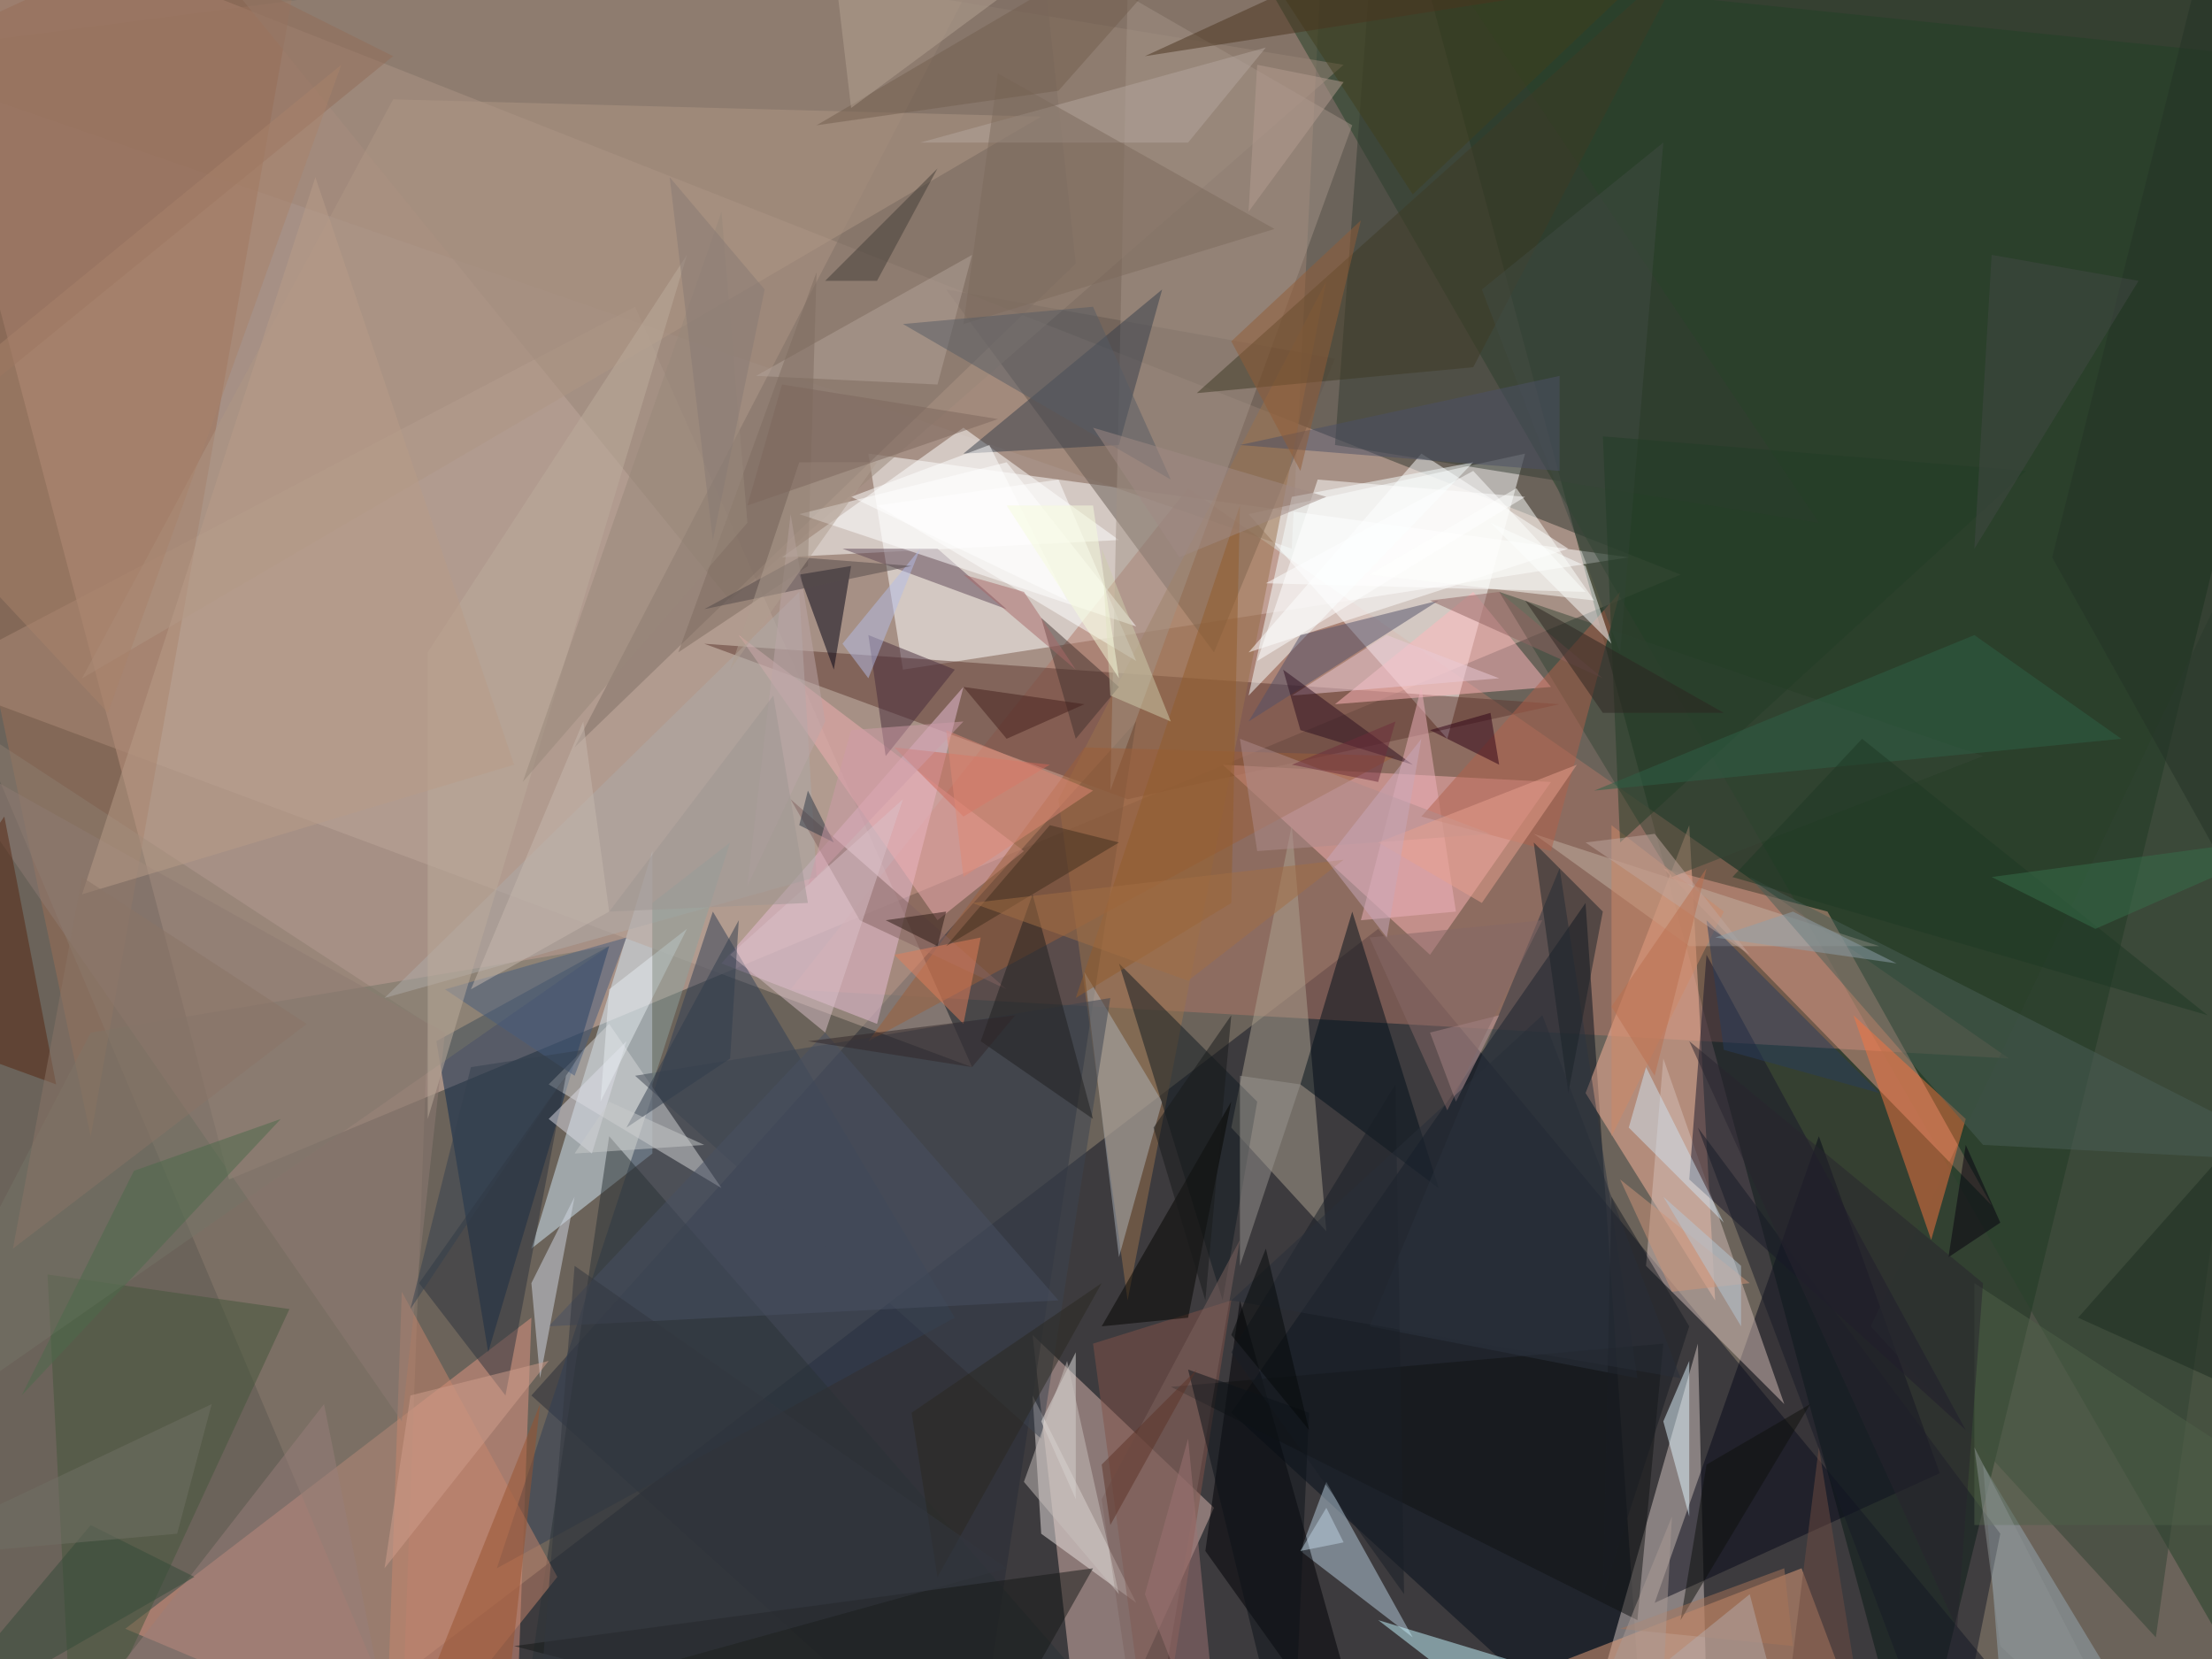 <svg xmlns="http://www.w3.org/2000/svg" version="1.1" width="1024" height="768">
<rect x="0" y="0" width="1024" height="768" fill="#6b635a" />
<g transform="scale(4) translate(0.5 0.5)">
<polygon fill="#e1beb0" fill-opacity="0.502" points="26,136 -14,-16 194,66" />
<polygon fill="#001e08" fill-opacity="0.502" points="221,207 271,2 161,-16" />
<polygon fill="#111423" fill-opacity="0.502" points="237,201 159,107 40,198" />
<polygon fill="#ffffff" fill-opacity="0.502" points="104,77 100,52 188,64" />
<polygon fill="#b07666" fill-opacity="0.502" points="91,114 137,56 232,122" />
<polygon fill="#9d8474" fill-opacity="0.502" points="149,63 153,-16 -16,6" />
<polygon fill="#dab6ad" fill-opacity="0.502" points="140,174 119,154 125,207" />
<polygon fill="#234027" fill-opacity="0.502" points="271,7 265,204 144,-6" />
<polygon fill="#ffffff" fill-opacity="0.502" points="176,52 144,59 167,85" />
<polygon fill="#282c37" fill-opacity="0.502" points="112,207 61,161 131,83" />
<polygon fill="#040f1b" fill-opacity="0.502" points="190,207 183,104 142,163" />
<polygon fill="#e29681" fill-opacity="0.502" points="59,207 14,188 61,152" />
<polygon fill="#d4eaf7" fill-opacity="0.502" points="75,98 61,144 75,133" />
<polygon fill="#fbb59c" fill-opacity="0.502" points="195,95 183,126 198,150" />
<polygon fill="#d4c6c2" fill-opacity="0.502" points="196,155 197,196 182,204" />
<polygon fill="#bba59a" fill-opacity="0.502" points="73,35 -9,78 112,123" />
<polygon fill="#9c6f54" fill-opacity="0.502" points="-16,8 10,131 36,-16" />
<polygon fill="#5e3830" fill-opacity="0.502" points="130,92 180,81 81,74" />
<polygon fill="#09264a" fill-opacity="0.502" points="70,109 56,156 50,120" />
<polygon fill="#f9b2b4" fill-opacity="0.502" points="179,90 165,110 141,88" />
<polygon fill="#dd9e8c" fill-opacity="0.502" points="230,139 192,100 211,105" />
<polygon fill="#655950" fill-opacity="0.502" points="140,75 154,41 109,33" />
<polygon fill="#8c7c6e" fill-opacity="0.502" points="46,200 49,118 -3,84" />
<polygon fill="#ffffff" fill-opacity="0.502" points="90,64 129,62 111,49" />
<polygon fill="#070819" fill-opacity="0.502" points="210,131 224,170 191,185" />
<polygon fill="#e8a17d" fill-opacity="0.502" points="208,181 217,205 141,207" />
<polygon fill="#9a734c" fill-opacity="0.502" points="153,32 122,92 130,150" />
<polygon fill="#ffffff" fill-opacity="0.502" points="144,75 181,63 164,52" />
<polygon fill="#e8bdd5" fill-opacity="0.502" points="101,118 83,111 111,79" />
<polygon fill="#343d33" fill-opacity="0.502" points="210,60 159,-16 154,51" />
<polygon fill="#aca190" fill-opacity="0.502" points="149,95 153,142 142,130" />
<polygon fill="#978579" fill-opacity="0.502" points="15,-16 155,7 84,69" />
<polygon fill="#303e55" fill-opacity="0.502" points="82,105 57,181 110,152" />
<polygon fill="#ece4e2" fill-opacity="0.502" points="131,185 120,177 119,161" />
<polygon fill="#b8cddd" fill-opacity="0.502" points="150,179 163,189 153,171" />
<polygon fill="#314332" fill-opacity="0.502" points="270,40 249,189 216,153" />
<polygon fill="#adb3ba" fill-opacity="0.502" points="129,145 125,112 134,127" />
<polygon fill="#000004" fill-opacity="0.502" points="159,207 143,150 139,179" />
<polygon fill="#d3bdb8" fill-opacity="0.502" points="192,122 206,162 190,146" />
<polygon fill="#18162b" fill-opacity="0.502" points="195,136 227,165 197,110" />
<polygon fill="#000e18" fill-opacity="0.502" points="156,105 166,137 150,125" />
<polygon fill="#f57540" fill-opacity="0.502" points="214,117 227,129 223,143" />
<polygon fill="#000012" fill-opacity="0.502" points="96,77 98,65 92,66" />
<polygon fill="#ffffff" fill-opacity="0.502" points="146,67 170,54 183,68" />
<polygon fill="#d5d6d8" fill-opacity="0.502" points="70,118 63,125 83,137" />
<polygon fill="#815248" fill-opacity="0.502" points="133,207 126,155 142,150" />
<polygon fill="#ffffff" fill-opacity="0.502" points="101,58 131,76 122,55" />
<polygon fill="#111313" fill-opacity="0.502" points="135,160 192,155 189,187" />
<polygon fill="#101a21" fill-opacity="0.502" points="129,111 145,127 141,150" />
<polygon fill="#ffb8bc" fill-opacity="0.502" points="170,68 154,81 179,79" />
<polygon fill="#96a8b1" fill-opacity="0.502" points="232,207 229,169 252,207" />
<polygon fill="#efaeb2" fill-opacity="0.502" points="108,106 85,73 118,98" />
<polygon fill="#44563a" fill-opacity="0.502" points="33,151 5,147 8,205" />
<polygon fill="#c5f7ff" fill-opacity="0.502" points="159,187 202,200 185,207" />
<polygon fill="#7f7066" fill-opacity="0.502" points="119,-16 66,86 124,30" />
<polygon fill="#a19285" fill-opacity="0.502" points="128,91 130,-1 156,14" />
<polygon fill="#9b5f39" fill-opacity="0.502" points="125,86 100,120 161,87" />
<polygon fill="#3d4551" fill-opacity="0.502" points="120,166 128,115 73,124" />
<polygon fill="#ae9584" fill-opacity="0.502" points="45,11 9,78 120,13" />
<polygon fill="#2d3440" fill-opacity="0.502" points="180,100 158,153 189,159" />
<polygon fill="#373f4a" fill-opacity="0.502" points="129,51 134,33 111,52" />
<polygon fill="#2b3237" fill-opacity="0.502" points="70,131 131,201 60,199" />
<polygon fill="#747566" fill-opacity="0.502" points="10,119 -16,169 70,109" />
<polygon fill="#374737" fill-opacity="0.502" points="193,101 229,87 173,68" />
<polygon fill="#5e4757" fill-opacity="0.502" points="108,63 116,70 97,63" />
<polygon fill="#c7856d" fill-opacity="0.502" points="64,182 46,149 44,207" />
<polygon fill="#c29ba0" fill-opacity="0.502" points="173,117 168,127 165,119" />
<polygon fill="#495163" fill-opacity="0.502" points="122,150 95,119 63,153" />
<polygon fill="#d1d7e3" fill-opacity="0.502" points="61,148 66,138 62,159" />
<polygon fill="#050501" fill-opacity="0.502" points="127,153 142,127 137,152" />
<polygon fill="#f7ffff" fill-opacity="0.502" points="149,57 144,80 170,53" />
<polygon fill="#c1b0a2" fill-opacity="0.502" points="195,109 177,96 217,109" />
<polygon fill="#3f3a24" fill-opacity="0.502" points="138,45 170,42 195,-6" />
<polygon fill="#aea9a8" fill-opacity="0.502" points="44,115 94,101 92,68" />
<polygon fill="#2d323c" fill-opacity="0.502" points="65,124 58,161 48,148" />
<polygon fill="#525168" fill-opacity="0.502" points="144,83 166,69 150,73" />
<polygon fill="#43322f" fill-opacity="0.502" points="124,85 129,79 120,71" />
<polygon fill="#eeb2bc" fill-opacity="0.502" points="168,105 164,79 157,106" />
<polygon fill="#af614a" fill-opacity="0.502" points="179,98 187,68 164,94" />
<polygon fill="#171817" fill-opacity="0.502" points="113,204 59,190 126,181" />
<polygon fill="#98948f" fill-opacity="0.502" points="143,124 143,146 150,125" />
<polygon fill="#826361" fill-opacity="0.502" points="99,106 91,92 116,114" />
<polygon fill="#dff5ff" fill-opacity="0.502" points="192,164 195,157 195,175" />
<polygon fill="#171a26" fill-opacity="0.502" points="231,177 225,207 196,130" />
<polygon fill="#4a5f56" fill-opacity="0.502" points="202,101 267,134 229,132" />
<polygon fill="#916d59" fill-opacity="0.502" points="1,-16 -9,50 45,6" />
<polygon fill="#dac0c7" fill-opacity="0.502" points="84,110 104,92 95,119" />
<polygon fill="#1f1f1e" fill-opacity="0.502" points="119,103 113,120 126,129" />
<polygon fill="#fbffff" fill-opacity="0.502" points="172,60 186,74 183,65" />
<polygon fill="#472b3b" fill-opacity="0.502" points="100,73 110,77 102,87" />
<polygon fill="#ffffff" fill-opacity="0.502" points="131,72 92,59 116,53" />
<polygon fill="#404a43" fill-opacity="0.502" points="187,75 192,16 171,33" />
<polygon fill="#e3e1df" fill-opacity="0.502" points="120,164 124,156 124,173" />
<polygon fill="#cd8766" fill-opacity="0.502" points="186,95 199,105 186,131" />
<polygon fill="#cfe1f0" fill-opacity="0.502" points="188,130 199,141 190,123" />
<polygon fill="#8e7b72" fill-opacity="0.502" points="51,119 -8,86 46,164" />
<polygon fill="#181e27" fill-opacity="0.502" points="162,184 161,125 142,156" />
<polygon fill="#293c5c" fill-opacity="0.502" points="199,121 197,106 217,126" />
<polygon fill="#572711" fill-opacity="0.502" points="-16,117 6,125 0,94" />
<polygon fill="#2e0115" fill-opacity="0.502" points="172,82 165,84 173,88" />
<polygon fill="#1b2329" fill-opacity="0.502" points="177,97 181,126 185,105" />
<polygon fill="#eac9d5" fill-opacity="0.502" points="149,80 173,78 160,73" />
<polygon fill="#0e110d" fill-opacity="0.502" points="197,169 209,162 194,187" />
<polygon fill="#cf6858" fill-opacity="0.502" points="121,88 103,86 111,94" />
<polygon fill="#dddee8" fill-opacity="0.502" points="72,120 68,133 63,129" />
<polygon fill="#e17e5b" fill-opacity="0.502" points="111,118 103,110 113,108" />
<polygon fill="#915d2c" fill-opacity="0.502" points="142,104 124,115 143,58" />
<polygon fill="#b1a298" fill-opacity="0.502" points="87,43 112,29 108,44" />
<polygon fill="#2c0e1e" fill-opacity="0.502" points="163,88 148,77 150,84" />
<polygon fill="#b3bbe5" fill-opacity="0.502" points="100,78 97,74 106,63" />
<polygon fill="#906260" fill-opacity="0.502" points="185,78 173,68 165,69" />
<polygon fill="#465d7e" fill-opacity="0.502" points="66,124 72,108 51,114" />
<polygon fill="#4d5066" fill-opacity="0.502" points="180,43 143,51 180,54" />
<polygon fill="#7e6c60" fill-opacity="0.502" points="78,75 93,65 94,31" />
<polygon fill="#403e1d" fill-opacity="0.502" points="163,22 203,-16 146,-4" />
<polygon fill="#a86868" fill-opacity="0.502" points="111,66 124,77 118,68" />
<polygon fill="#bcab9c" fill-opacity="0.502" points="49,75 79,29 49,129" />
<polygon fill="#223c26" fill-opacity="0.502" points="185,50 234,54 187,97" />
<polygon fill="#191d22" fill-opacity="0.502" points="195,153 186,138 185,184" />
<polygon fill="#2e6146" fill-opacity="0.502" points="228,73 245,85 184,91" />
<polygon fill="#ceccac" fill-opacity="0.502" points="135,83 127,63 128,80" />
<polygon fill="#2b2821" fill-opacity="0.502" points="108,182 105,163 127,148" />
<polygon fill="#7c625e" fill-opacity="0.502" points="132,207 127,173 143,143" />
<polygon fill="#b3a69d" fill-opacity="0.502" points="146,5 106,16 137,16" />
<polygon fill="#7c6a5d" fill-opacity="0.502" points="111,37 115,8 147,26" />
<polygon fill="#fcfffb" fill-opacity="0.502" points="175,56 184,69 158,66" />
<polygon fill="#402e1f" fill-opacity="0.502" points="121,95 129,97 109,109" />
<polygon fill="#cf9d8c" fill-opacity="0.502" points="63,157 47,161 44,181" />
<polygon fill="#1d2d21" fill-opacity="0.502" points="240,152 271,166 271,117" />
<polygon fill="#ad8b8c" fill-opacity="0.502" points="145,98 172,96 143,85" />
<polygon fill="#06000f" fill-opacity="0.502" points="225,145 227,132 231,141" />
<polygon fill="#565d65" fill-opacity="0.502" points="126,35 104,37 135,55" />
<polygon fill="#98532f" fill-opacity="0.502" points="62,162 44,207 57,207" />
<polygon fill="#925c36" fill-opacity="0.502" points="142,39 157,25 150,54" />
<polygon fill="#e7a08e" fill-opacity="0.502" points="159,97 182,88 171,104" />
<polygon fill="#4f6049" fill-opacity="0.502" points="228,176 228,148 271,176" />
<polygon fill="#44211d" fill-opacity="0.502" points="116,85 125,81 111,79" />
<polygon fill="#a7816a" fill-opacity="0.502" points="-16,52 12,82 39,7" />
<polygon fill="#977e7b" fill-opacity="0.502" points="2,207 46,207 37,162" />
<polygon fill="#e5ecf0" fill-opacity="0.502" points="69,127 79,107 70,114" />
<polygon fill="#0c1318" fill-opacity="0.502" points="149,207 151,163 137,158" />
<polygon fill="#8ea29e" fill-opacity="0.502" points="75,104 84,97 75,125" />
<polygon fill="#302628" fill-opacity="0.502" points="112,123 93,120 117,117" />
<polygon fill="#725f4f" fill-opacity="0.502" points="94,14 145,-16 122,10" />
<polygon fill="#b3a191" fill-opacity="0.502" points="96,-5 98,12 125,-8" />
<polygon fill="#354b38" fill-opacity="0.502" points="-11,201 10,176 22,182" />
<polygon fill="#ffffff" fill-opacity="0.502" points="152,55 145,76 176,57" />
<polygon fill="#423d37" fill-opacity="0.502" points="101,32 95,32 108,19" />
<polygon fill="#cd9478" fill-opacity="0.502" points="202,148 187,136 193,149" />
<polygon fill="#a87459" fill-opacity="0.502" points="207,190 187,188 206,181" />
<polygon fill="#97877a" fill-opacity="0.502" points="83,24 60,90 86,60" />
<polygon fill="#2a1812" fill-opacity="0.502" points="108,109 102,106 109,105" />
<polygon fill="#bca6a7" fill-opacity="0.502" points="86,102 95,83 91,59" />
<polygon fill="#4b341f" fill-opacity="0.502" points="169,-11 177,-1 132,6" />
<polygon fill="#6e4d42" fill-opacity="0.502" points="215,198 205,207 210,167" />
<polygon fill="#2c3644" fill-opacity="0.502" points="96,97 92,95 93,91" />
<polygon fill="#4d6a4a" fill-opacity="0.502" points="15,135 2,161 32,129" />
<polygon fill="#292f39" fill-opacity="0.502" points="178,117 194,159 142,150" />
<polygon fill="#253227" fill-opacity="0.502" points="271,125 257,-16 237,64" />
<polygon fill="#303d4d" fill-opacity="0.502" points="72,130 85,106 84,122" />
<polygon fill="#29252e" fill-opacity="0.502" points="226,188 195,120 229,148" />
<polygon fill="#df8874" fill-opacity="0.502" points="111,101 109,84 126,91" />
<polygon fill="#707065" fill-opacity="0.502" points="24,162 20,177 -14,180" />
<polygon fill="#c7caca" fill-opacity="0.502" points="66,133 70,127 81,132" />
<polygon fill="#b79c88" fill-opacity="0.502" points="9,103 59,88 36,20" />
<polygon fill="#9f8a84" fill-opacity="0.502" points="136,64 153,57 126,49" />
<polygon fill="#434844" fill-opacity="0.502" points="230,29 247,32 228,63" />
<polygon fill="#35404e" fill-opacity="0.502" points="67,121 47,151 54,123" />
<polygon fill="#1e3825" fill-opacity="0.502" points="200,101 215,85 255,117" />
<polygon fill="#9b7272" fill-opacity="0.502" points="137,166 132,184 141,207" />
<polygon fill="#c5b8ad" fill-opacity="0.502" points="70,105 67,83 54,114" />
<polygon fill="#366e4b" fill-opacity="0.502" points="242,107 230,101 267,96" />
<polygon fill="#ffffff" fill-opacity="0.502" points="123,69 98,57 114,51" />
<polygon fill="#bea69e" fill-opacity="0.502" points="191,96 202,110 183,97" />
<polygon fill="#b5c7d5" fill-opacity="0.502" points="201,146 192,138 201,153" />
<polygon fill="#8e9faa" fill-opacity="0.502" points="207,105 219,111 198,108" />
<polygon fill="#9e9592" fill-opacity="0.502" points="89,80 70,105 93,104" />
<polygon fill="#c7bfbc" fill-opacity="0.502" points="118,171 129,184 123,157" />
<polygon fill="#544a4b" fill-opacity="0.502" points="105,65 92,64 81,70" />
<polygon fill="#2d2521" fill-opacity="0.502" points="185,82 199,82 176,69" />
<polygon fill="#b09e8f" fill-opacity="0.502" points="84,77 92,53 101,53" />
<polygon fill="#866867" fill-opacity="0.502" points="178,106 158,108 167,128" />
<polygon fill="#a99994" fill-opacity="0.502" points="180,207 192,194 193,175" />
<polygon fill="#b39c90" fill-opacity="0.502" points="145,7 155,9 144,24" />
<polygon fill="#b4aaa9" fill-opacity="0.502" points="202,184 176,205 208,207" />
<polygon fill="#bed1e1" fill-opacity="0.502" points="155,178 150,179 153,174" />
<polygon fill="#887a74" fill-opacity="0.502" points="77,20 82,62 88,33" />
<polygon fill="#f6fbdb" fill-opacity="0.502" points="126,58 129,78 116,58" />
<polygon fill="#32363e" fill-opacity="0.502" points="62,196 66,146 116,181" />
<polygon fill="#897466" fill-opacity="0.502" points="1,144 9,101 35,118" />
<polygon fill="#a16e45" fill-opacity="0.502" points="137,113 112,104 155,99" />
<polygon fill="#181a1a" fill-opacity="0.502" points="142,117 139,150 133,130" />
<polygon fill="#6d2d3a" fill-opacity="0.502" points="161,83 149,88 159,90" />
<polygon fill="#5d3326" fill-opacity="0.502" points="128,176 138,158 127,169" />
<polygon fill="#8b9191" fill-opacity="0.502" points="231,190 228,167 248,206" />
<polygon fill="#c7a7b9" fill-opacity="0.502" points="160,108 164,85 153,99" />
<polygon fill="#cd9ca7" fill-opacity="0.502" points="93,102 98,84 111,83" />
<polygon fill="#ba6f4f" fill-opacity="0.502" points="186,116 191,124 197,100" />
<polygon fill="#7c675c" fill-opacity="0.502" points="90,44 86,58 115,48" />
<polygon fill="#050908" fill-opacity="0.502" points="151,165 146,144 142,154" />
</g>
</svg>